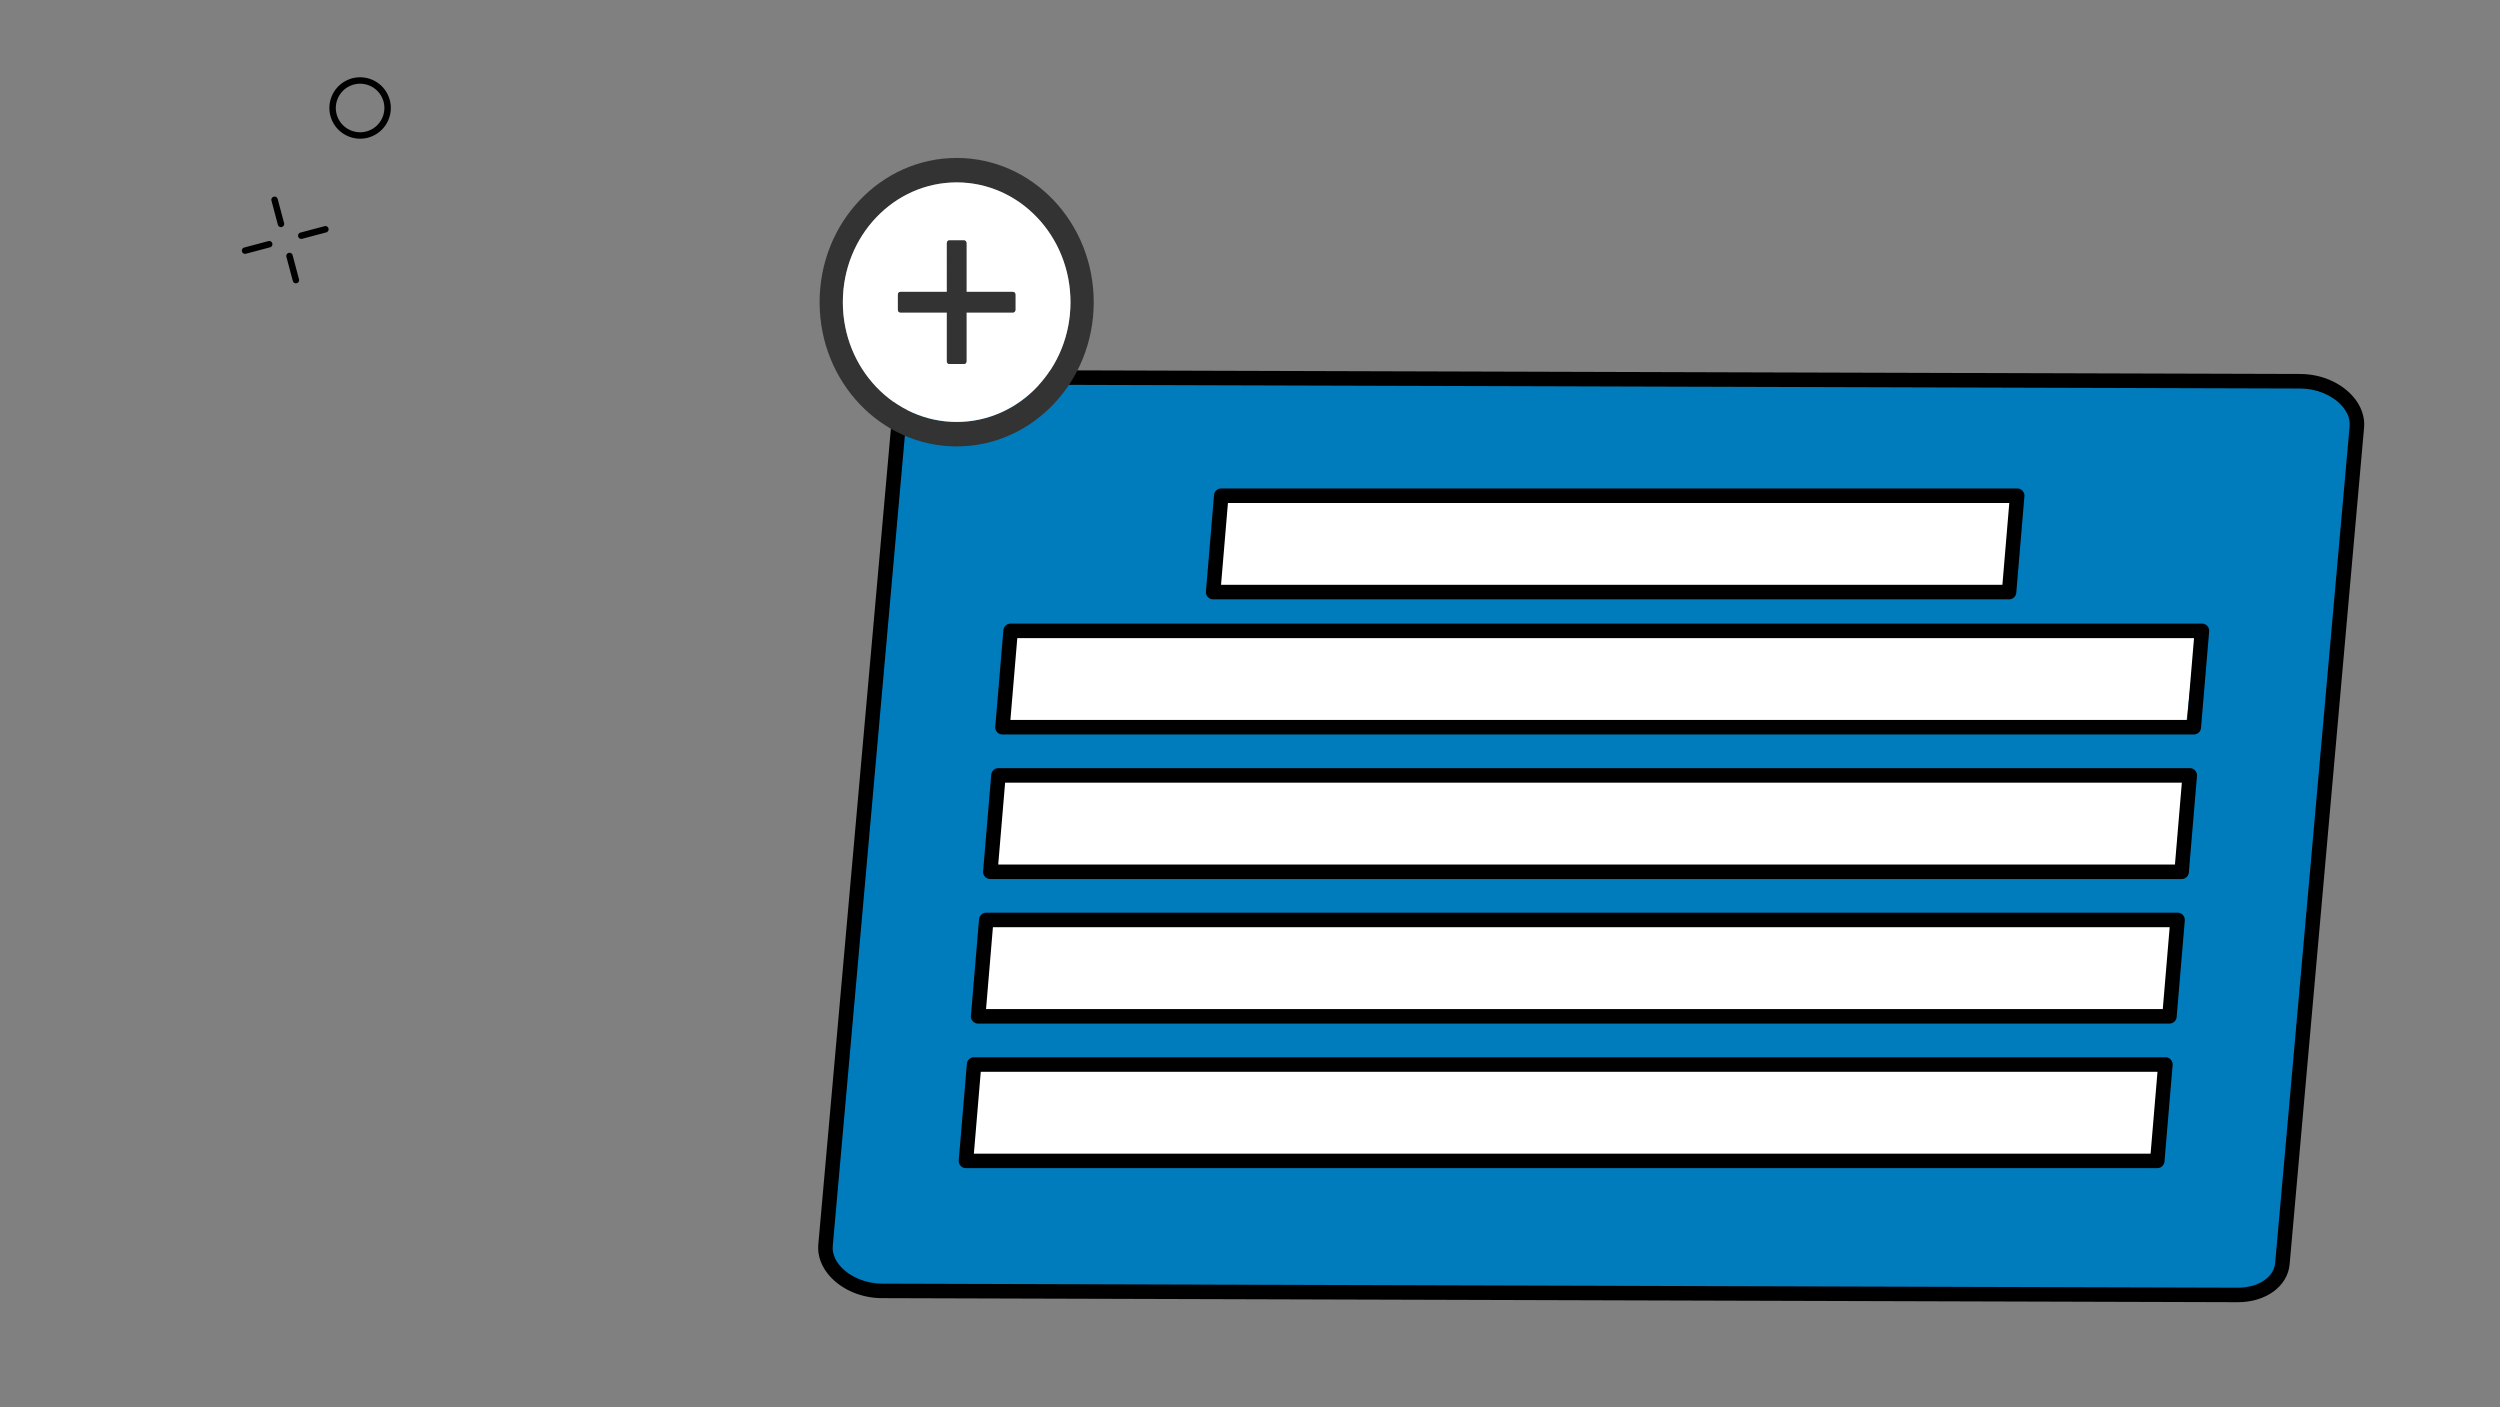 <svg xmlns="http://www.w3.org/2000/svg" xml:space="preserve" style="fill-rule:evenodd;clip-rule:evenodd;stroke-linecap:round;stroke-linejoin:round;stroke-miterlimit:1.5" viewBox="0 0 1716 966"><rect x="0" y="0" width="1716" height="966" fill="#808080" stroke="none"/><path d="M-84-55h2670v2628H-84z" style="fill:none" transform="matrix(.643 0 0 .368 53.986 20.217)"/><path d="M456.861 818.909a2.21 2.21 0 0 1-2.132-1.641l-4.401-16.556a2.208 2.208 0 1 1 4.268-1.134l4.401 16.556a2.21 2.21 0 0 1-2.136 2.775Zm10.252 38.569a2.21 2.21 0 0 1-2.133-1.642l-4.4-16.556a2.209 2.209 0 0 1 1.566-2.702 2.217 2.217 0 0 1 2.701 1.568l4.401 16.556a2.208 2.208 0 0 1-2.135 2.776Zm-34.889-20.238a2.209 2.209 0 0 1-.567-4.344l16.558-4.399a2.209 2.209 0 0 1 1.134 4.27l-16.557 4.4c-.19.049-.381.073-.568.073Zm38.569-10.25a2.21 2.21 0 0 1-.566-4.344l16.557-4.399a2.208 2.208 0 0 1 1.134 4.27l-16.557 4.4c-.19.049-.381.073-.568.073Zm40.38-106.527a16.6 16.6 0 0 0-7.23 1.665 16.545 16.545 0 0 0-8.489 9.513 16.542 16.542 0 0 0 .723 12.726c3.992 8.272 13.968 11.757 22.241 7.759 8.273-3.992 11.757-13.968 7.767-22.239a16.54 16.54 0 0 0-9.513-8.486 16.696 16.696 0 0 0-5.499-.938Zm.037 37.734c-7.84 0-15.381-4.391-19.011-11.911a20.932 20.932 0 0 1-.915-16.103 20.936 20.936 0 0 1 10.74-12.032 20.92 20.92 0 0 1 16.103-.919 20.924 20.924 0 0 1 12.036 10.736c5.048 10.464.641 23.084-9.827 28.135a20.939 20.939 0 0 1-9.126 2.094Z" style="fill-rule:nonzero" transform="translate(-264 -663)"/><path d="m1678.48 1196.69-418.68-1.25c-9.69-.03-18.03-6.78-17.38-14.07l22.98-258.374c.51-5.627 6.3-9.695 13.78-9.672l418.68 1.248c9.69.029 18.04 6.78 17.39 14.07l-22.99 258.378c-.5 5.62-6.3 9.69-13.78 9.67Z" style="fill:#007CBD;fill-rule:nonzero" transform="matrix(2.223 0 0 2.223 -2195.247 -1771.393)"/><path d="M1678.49 1194.45h.05c6.27 0 11.09-3.21 11.48-7.63l22.99-258.378c.25-2.766-1.22-5.016-2.5-6.416-2.92-3.2-7.77-5.198-12.66-5.213l-418.68-1.248c-6.3-.124-11.14 3.188-11.53 7.63l-22.99 258.375c-.25 2.77 1.22 5.02 2.5 6.42 2.92 3.2 7.77 5.19 12.66 5.21l418.68 1.25Zm.05 4.48h-.06l-418.68-1.25c-6.2-.02-12.17-2.51-15.96-6.67-2.66-2.92-3.96-6.41-3.66-9.84l22.99-258.374c.61-6.795 7.31-11.713 15.95-11.713h.07l418.68 1.247c6.19.019 12.16 2.514 15.95 6.674 2.67 2.918 3.96 6.412 3.66 9.836l-22.99 258.37c-.6 6.8-7.31 11.72-15.95 11.72Z" style="fill-rule:nonzero" transform="matrix(2.223 0 0 2.223 -2195.247 -1771.393)"/><path d="m1294.1 1083.15-2.12 25.27h363.34l2.13-25.27H1294.1Zm3.77-44.64-2.13 25.28h363.34l2.13-25.28h-363.34ZM1302 993l-2.5 26.15h362.63l2.84-25.274L1302 993Zm-11.65 134.78-2.13 25.28h363.34l2.13-25.28h-363.34Zm76.32-175.628-2.13 25.274h241.26l2.13-25.274h-241.26Z" style="fill:#fff;stroke:#fff;stroke-width:1.12px" transform="matrix(2.223 0 0 2.223 -2195.247 -1771.393)"/><path d="M1299.5 1019.15h363.34l2.13-25.274h-363.34l-2.13 25.274Zm365.4 4.48h-367.84c-.63 0-1.23-.26-1.65-.72-.43-.46-.64-1.08-.58-1.71l2.5-29.753a2.245 2.245 0 0 1 2.24-2.053h367.84c.63 0 1.22.262 1.65.724.42.462.63 1.08.58 1.705l-2.51 29.757a2.241 2.241 0 0 1-2.23 2.05Zm-300.36-46.204h241.26l2.13-25.274h-241.26l-2.13 25.274Zm243.32 4.483H1362.1c-.63 0-1.23-.263-1.65-.725a2.267 2.267 0 0 1-.58-1.705l2.5-29.757a2.245 2.245 0 0 1 2.24-2.053h245.76c.63 0 1.22.263 1.65.725.42.461.63 1.08.58 1.705l-2.51 29.756a2.229 2.229 0 0 1-2.23 2.054Zm-312.12 81.881h363.34l2.13-25.28h-363.34l-2.13 25.28Zm365.4 4.48H1293.3a2.231 2.231 0 0 1-2.23-2.43l2.51-29.76a2.227 2.227 0 0 1 2.23-2.05h367.84c.62 0 1.22.26 1.65.72.42.47.63 1.08.58 1.71l-2.51 29.76a2.234 2.234 0 0 1-2.23 2.05Zm-369.16 40.15h363.34l2.13-25.27H1294.1l-2.12 25.27Zm365.4 4.48h-367.84c-.63 0-1.23-.26-1.65-.72-.43-.46-.64-1.08-.58-1.71l2.5-29.75a2.25 2.25 0 0 1 2.23-2.06h367.85c.62 0 1.22.27 1.65.73.42.46.63 1.08.58 1.7l-2.51 29.76a2.234 2.234 0 0 1-2.23 2.05Zm-369.16 40.16h363.34l2.13-25.28h-363.34l-2.13 25.28Zm365.4 4.48h-367.84c-.63 0-1.23-.26-1.65-.73-.43-.46-.64-1.08-.58-1.7l2.5-29.76c.1-1.16 1.07-2.05 2.24-2.05h367.84c.63 0 1.22.26 1.65.72.42.47.63 1.08.58 1.71l-2.51 29.76a2.241 2.241 0 0 1-2.23 2.05Z" style="fill-rule:nonzero" transform="matrix(2.223 0 0 2.223 -2195.247 -1771.393)"/><path d="M1680 602c-247.4 0-448 200.6-448 448s200.6 448 448 448 448-200.6 448-448-200.6-448-448-448Zm0 820c-205.4 0-372-166.6-372-372s166.6-372 372-372 372 166.6 372 372-166.6 372-372 372Z" style="fill:#333;fill-rule:nonzero" transform="matrix(.21 0 0 .221 303.852 -24.632)"/><path d="M1680 678c-205.4 0-372 166.6-372 372s166.6 372 372 372 372-166.6 372-372-166.6-372-372-372Zm192 396c0 4.4-3.6 8-8 8h-152v152c0 4.4-3.6 8-8 8h-48c-4.4 0-8-3.6-8-8v-152h-152c-4.4 0-8-3.6-8-8v-48c0-4.4 3.6-8 8-8h152V866c0-4.4 3.6-8 8-8h48c4.4 0 8 3.6 8 8v152h152c4.4 0 8 3.6 8 8v48Z" style="fill:#fff;fill-rule:nonzero" transform="matrix(.21 0 0 .221 303.852 -24.632)"/><path d="M1864 1018h-152V866c0-4.4-3.6-8-8-8h-48c-4.4 0-8 3.6-8 8v152h-152c-4.4 0-8 3.6-8 8v48c0 4.4 3.6 8 8 8h152v152c0 4.4 3.6 8 8 8h48c4.4 0 8-3.6 8-8v-152h152c4.4 0 8-3.6 8-8v-48c0-4.4-3.6-8-8-8Z" style="fill:#333;fill-rule:nonzero" transform="matrix(.21 0 0 .221 303.852 -24.632)"/></svg>